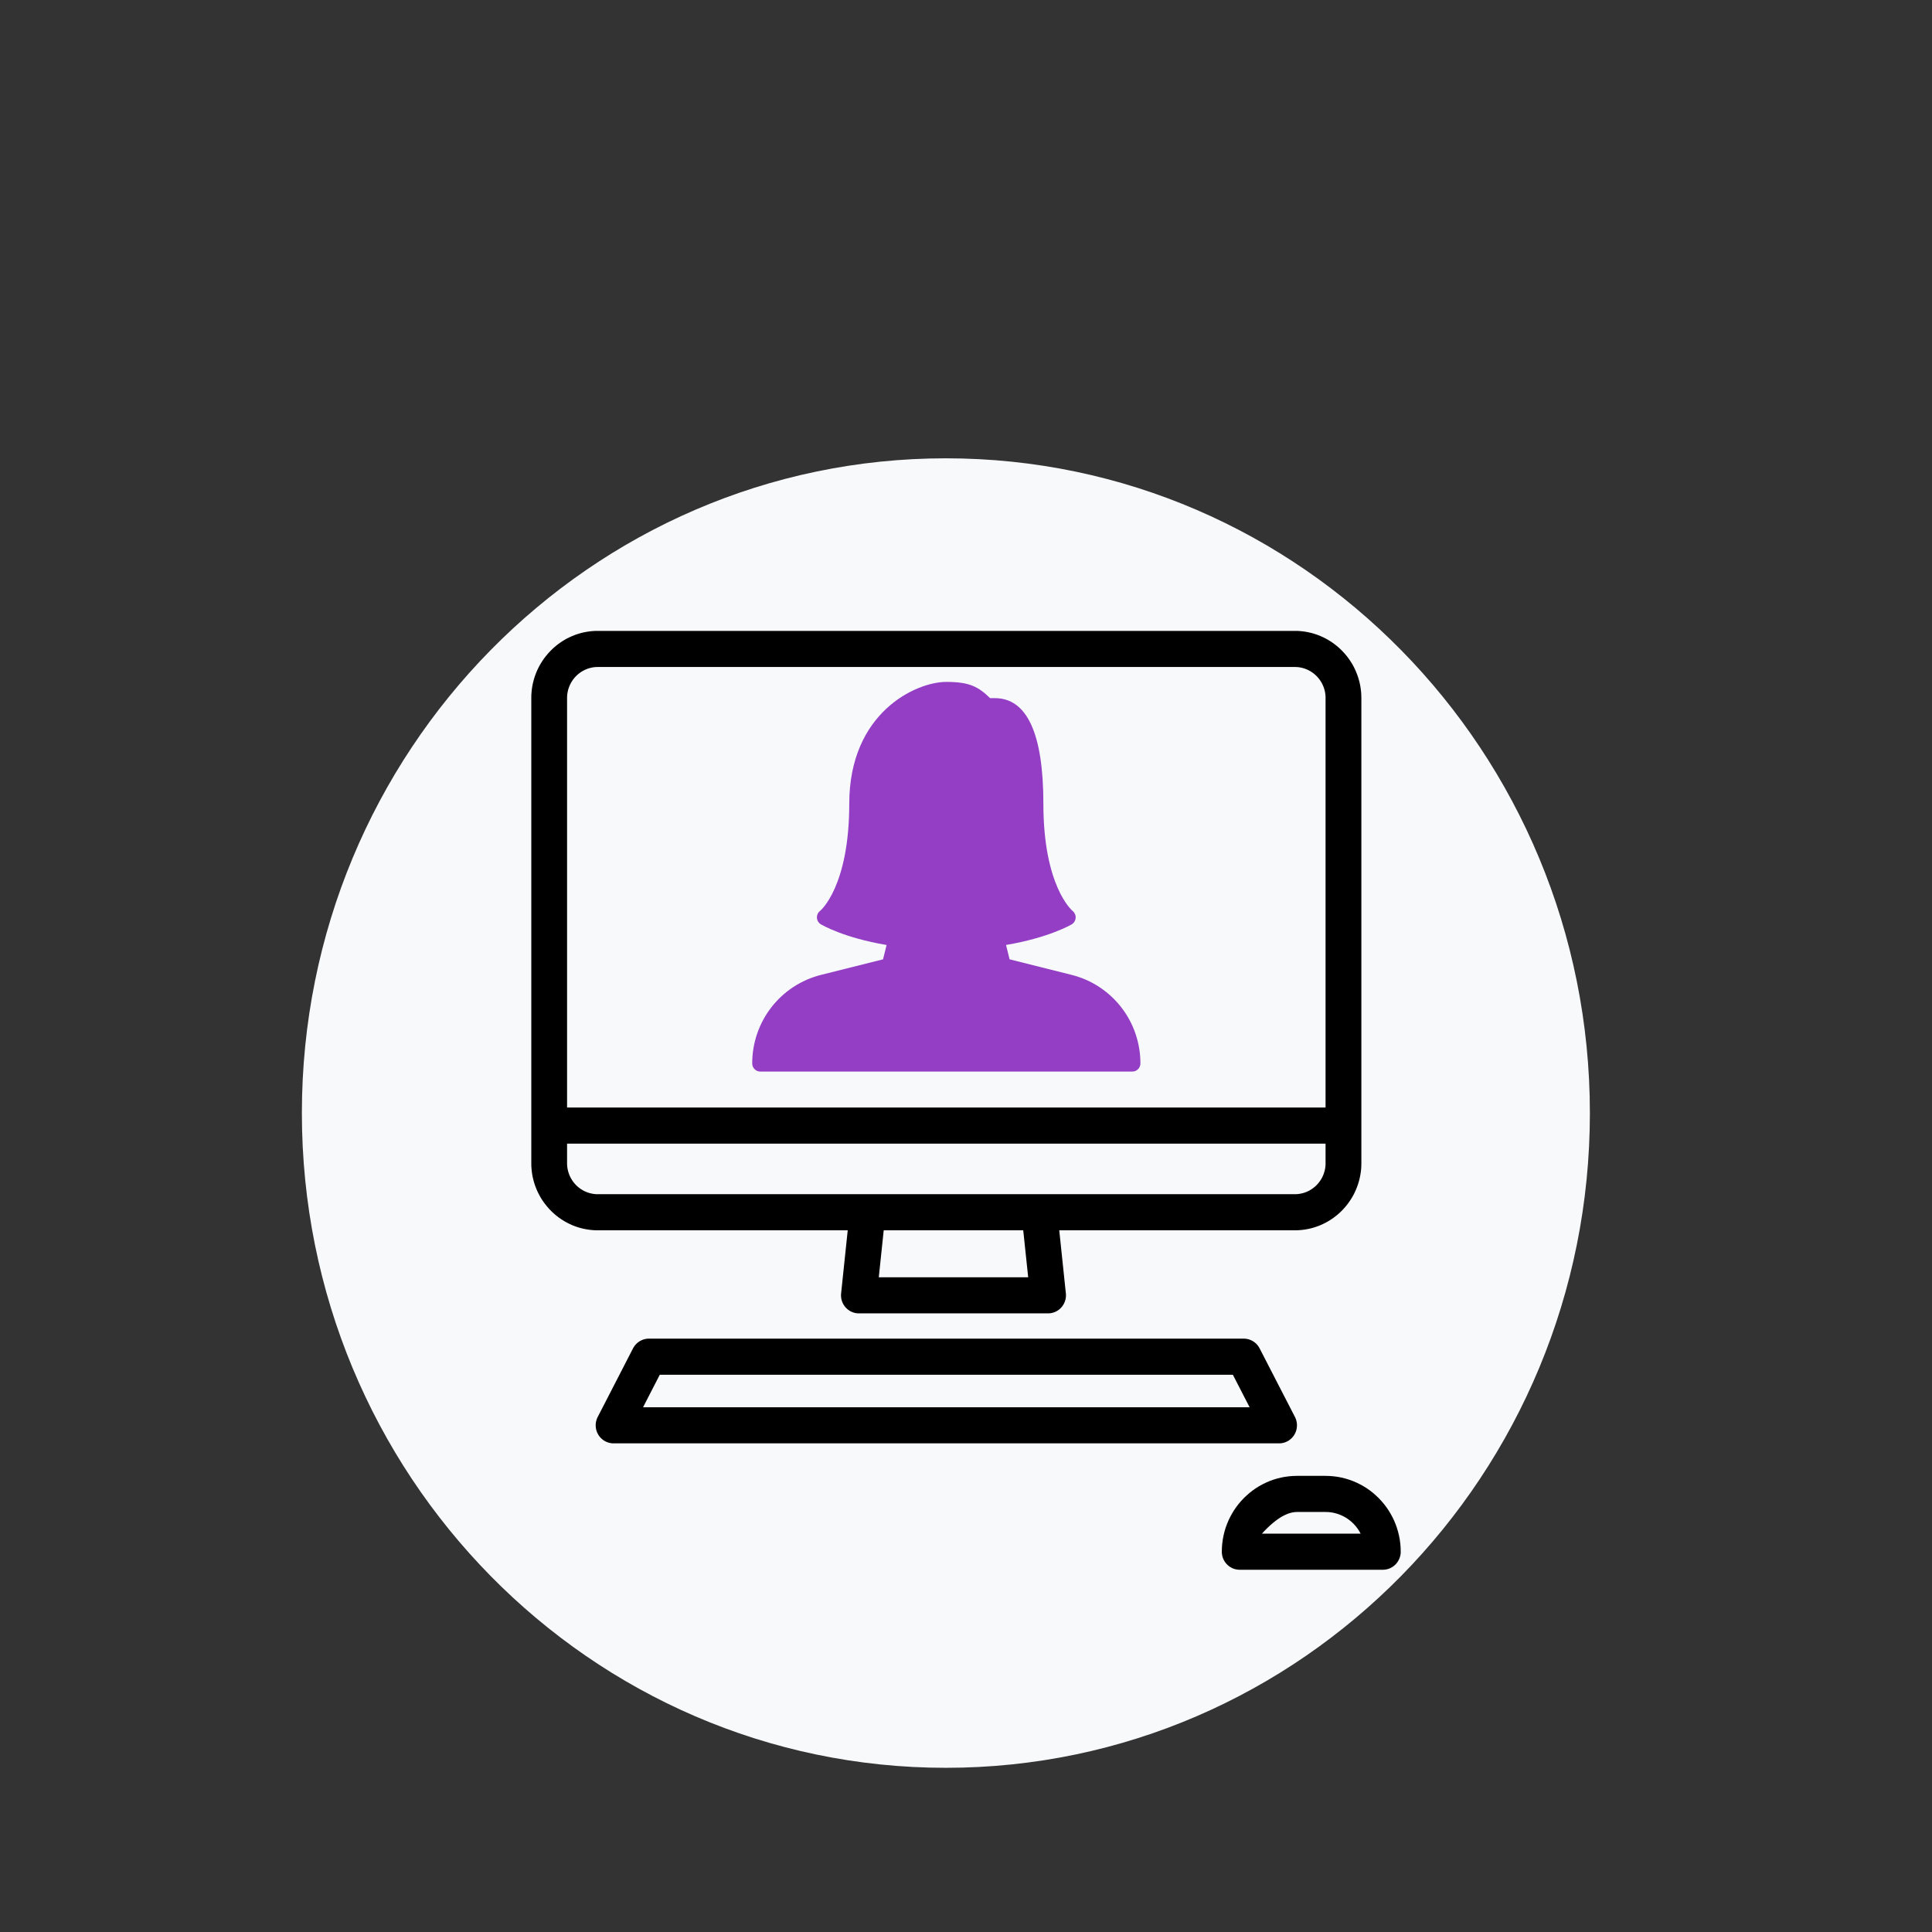 <?xml version="1.0" encoding="UTF-8" standalone="no"?>
<!DOCTYPE svg PUBLIC "-//W3C//DTD SVG 1.1//EN" "http://www.w3.org/Graphics/SVG/1.1/DTD/svg11.dtd">
<svg version="1.1" xmlns="http://www.w3.org/2000/svg" xmlns:xlink="http://www.w3.org/1999/xlink" preserveAspectRatio="xMidYMid meet" viewBox="0 0 640 640" width="150" height="150"><rect x="0" y="0" width="640" height="640" fill="#333333" stroke="none"/><defs><path d="M526.67 368.71C526.67 488.42 431.08 585.61 313.33 585.61C195.59 585.61 100 488.42 100 368.71C100 249.01 195.59 151.82 313.33 151.82C431.08 151.82 526.67 249.01 526.67 368.71Z" id="d9SeZ4IE7"></path><path d="M430.74 209.06L431.63 209.15L432.51 209.28L433.37 209.44L434.22 209.63L435.07 209.86L435.89 210.12L436.71 210.41L437.5 210.74L438.29 211.09L439.05 211.47L439.8 211.88L440.53 212.32L441.25 212.79L441.94 213.28L442.61 213.8L443.27 214.34L443.9 214.91L444.51 215.51L445.09 216.12L445.66 216.76L446.2 217.42L446.71 218.1L447.2 218.8L447.66 219.52L448.1 220.25L448.51 221.01L448.88 221.78L449.23 222.57L449.55 223.38L449.84 224.2L450.1 225.04L450.33 225.88L450.52 226.75L450.68 227.62L450.8 228.5L450.9 229.4L450.95 230.31L450.97 231.22L450.97 385.32L450.95 386.24L450.9 387.14L450.81 388.04L450.68 388.92L450.52 389.8L450.33 390.66L450.1 391.51L449.84 392.34L449.55 393.16L449.23 393.97L448.88 394.76L448.51 395.53L448.1 396.29L447.66 397.03L447.2 397.74L446.71 398.44L446.2 399.12L445.66 399.78L445.1 400.42L444.51 401.04L443.9 401.63L443.27 402.2L442.61 402.74L441.94 403.26L441.25 403.75L440.53 404.22L439.8 404.66L439.05 405.07L438.29 405.45L437.5 405.81L436.71 406.13L435.89 406.42L435.07 406.68L434.23 406.91L433.37 407.1L432.51 407.26L431.63 407.39L430.74 407.48L429.84 407.54L428.94 407.56L350.89 407.56L353.08 428.46L353.09 428.58L353.1 428.71L353.11 428.84L353.11 428.96L353.11 429.09L353.11 429.22L353.11 429.34L353.1 429.47L353.09 429.59L353.08 429.72L353.06 429.84L353.05 429.96L353.03 430.09L353.01 430.21L352.98 430.33L352.95 430.45L352.92 430.57L352.89 430.69L352.86 430.81L352.82 430.93L352.78 431.05L352.74 431.17L352.7 431.28L352.65 431.4L352.6 431.51L352.55 431.63L352.5 431.74L352.44 431.85L352.38 431.96L352.32 432.07L352.26 432.18L352.19 432.28L352.13 432.39L352.06 432.49L351.98 432.6L351.91 432.7L351.83 432.8L351.75 432.9L351.67 432.99L351.59 433.09L351.5 433.18L351.42 433.27L351.33 433.36L351.24 433.45L351.15 433.54L351.05 433.62L350.96 433.7L350.86 433.78L350.76 433.86L350.66 433.93L350.56 434L350.46 434.07L350.36 434.14L350.25 434.21L350.14 434.27L350.04 434.33L349.93 434.39L349.82 434.45L349.71 434.5L349.6 434.55L349.48 434.6L349.37 434.65L349.25 434.69L349.14 434.73L349.02 434.77L348.9 434.81L348.78 434.85L348.66 434.88L348.54 434.91L348.42 434.94L348.3 434.96L348.18 434.98L348.06 435L347.93 435.02L347.81 435.04L347.69 435.05L347.56 435.06L347.44 435.06L347.31 435.07L347.18 435.07L284.52 435.07L284.4 435.07L284.27 435.06L284.14 435.06L284.02 435.05L283.9 435.04L283.77 435.02L283.65 435L283.53 434.98L283.4 434.96L283.28 434.94L283.16 434.91L283.04 434.88L282.92 434.85L282.8 434.81L282.69 434.77L282.57 434.74L282.45 434.69L282.34 434.65L282.22 434.6L282.11 434.55L282 434.5L281.89 434.45L281.78 434.39L281.67 434.33L281.56 434.27L281.45 434.21L281.35 434.14L281.24 434.07L281.14 434L281.04 433.93L280.94 433.86L280.84 433.78L280.75 433.7L280.65 433.62L280.56 433.54L280.47 433.45L280.38 433.36L280.29 433.27L280.2 433.18L280.12 433.09L280.03 432.99L279.95 432.9L279.87 432.8L279.8 432.7L279.72 432.6L279.65 432.49L279.58 432.39L279.51 432.28L279.45 432.18L279.38 432.07L279.32 431.96L279.26 431.85L279.21 431.74L279.16 431.63L279.1 431.51L279.05 431.4L279.01 431.28L278.96 431.17L278.92 431.05L278.88 430.93L278.85 430.81L278.81 430.69L278.78 430.57L278.75 430.45L278.72 430.33L278.7 430.21L278.68 430.09L278.66 429.96L278.64 429.84L278.63 429.72L278.62 429.59L278.61 429.47L278.6 429.34L278.6 429.22L278.59 429.09L278.6 428.96L278.6 428.84L278.61 428.71L278.62 428.58L278.63 428.46L280.82 407.56L198.03 407.56L197.12 407.54L196.22 407.48L195.33 407.39L194.46 407.26L193.59 407.1L192.74 406.91L191.9 406.68L191.07 406.42L190.26 406.13L189.46 405.81L188.68 405.45L187.91 405.07L187.16 404.66L186.43 404.22L185.72 403.75L185.02 403.26L184.35 402.74L183.7 402.2L183.07 401.63L182.46 401.04L181.87 400.42L181.31 399.78L180.77 399.12L180.25 398.44L179.76 397.74L179.3 397.03L178.87 396.29L178.46 395.53L178.08 394.76L177.73 393.97L177.41 393.16L177.12 392.34L176.86 391.51L176.64 390.66L176.44 389.8L176.28 388.92L176.16 388.04L176.07 387.14L176.01 386.24L176 385.32L176 231.22L176.01 230.31L176.07 229.4L176.16 228.5L176.28 227.62L176.44 226.75L176.64 225.88L176.86 225.04L177.12 224.2L177.41 223.38L177.73 222.57L178.08 221.78L178.46 221.01L178.87 220.25L179.3 219.52L179.76 218.8L180.25 218.1L180.77 217.42L181.31 216.76L181.87 216.12L182.46 215.51L183.07 214.91L183.7 214.34L184.35 213.8L185.02 213.28L185.72 212.79L186.43 212.32L187.16 211.88L187.91 211.47L188.68 211.09L189.46 210.74L190.26 210.41L191.07 210.12L191.9 209.86L192.74 209.63L193.59 209.44L194.46 209.28L195.33 209.15L196.22 209.06L197.12 209L198.03 208.99L428.94 208.99L429.84 209L430.74 209.06ZM291.11 423.11L340.6 423.11L338.96 407.56L292.74 407.56L291.11 423.11ZM187.85 385.32L187.86 385.74L187.88 386.16L187.92 386.58L187.98 386.99L188.06 387.39L188.14 387.79L188.25 388.18L188.37 388.56L188.5 388.94L188.65 389.32L188.81 389.68L188.99 390.04L189.17 390.39L189.38 390.73L189.59 391.06L189.81 391.38L190.05 391.7L190.3 392L190.56 392.3L190.83 392.58L191.11 392.86L191.41 393.12L191.71 393.37L192.02 393.61L192.34 393.84L192.67 394.05L193.01 394.26L193.35 394.45L193.71 394.62L194.07 394.79L194.44 394.93L194.81 395.07L195.2 395.19L195.58 395.29L195.98 395.38L196.38 395.46L196.78 395.52L197.19 395.56L197.61 395.59L198.03 395.59L428.94 395.59L429.35 395.59L429.77 395.56L430.18 395.52L430.58 395.46L430.98 395.38L431.38 395.29L431.77 395.19L432.15 395.07L432.53 394.93L432.89 394.79L433.26 394.62L433.61 394.45L433.96 394.26L434.29 394.05L434.62 393.84L434.94 393.61L435.25 393.37L435.56 393.12L435.85 392.86L436.13 392.58L436.4 392.3L436.66 392L436.91 391.7L437.15 391.38L437.37 391.06L437.59 390.73L437.79 390.39L437.98 390.04L438.15 389.68L438.31 389.32L438.46 388.94L438.59 388.56L438.71 388.18L438.82 387.79L438.91 387.39L438.98 386.99L439.04 386.58L439.08 386.16L439.11 385.74L439.11 385.32L439.11 378.85L187.85 378.85L187.85 385.32ZM197.61 220.96L197.19 220.98L196.78 221.02L196.38 221.08L195.98 221.16L195.58 221.25L195.2 221.35L194.81 221.47L194.44 221.61L194.07 221.76L193.71 221.92L193.35 222.1L193.01 222.29L192.67 222.49L192.34 222.7L192.02 222.93L191.71 223.17L191.41 223.42L191.11 223.69L190.83 223.96L190.56 224.24L190.3 224.54L190.05 224.84L189.81 225.16L189.59 225.48L189.38 225.81L189.17 226.15L188.99 226.5L188.81 226.86L188.65 227.23L188.5 227.6L188.37 227.98L188.25 228.36L188.14 228.76L188.06 229.15L187.98 229.56L187.92 229.97L187.88 230.38L187.86 230.8L187.85 231.22L187.85 366.88L439.11 366.88L439.11 231.22L439.11 230.8L439.08 230.38L439.04 229.97L438.98 229.56L438.91 229.15L438.82 228.76L438.71 228.36L438.6 227.98L438.46 227.6L438.31 227.23L438.15 226.86L437.98 226.5L437.79 226.15L437.59 225.81L437.37 225.48L437.15 225.16L436.91 224.84L436.66 224.54L436.4 224.24L436.13 223.96L435.85 223.69L435.56 223.42L435.26 223.17L434.94 222.93L434.62 222.7L434.29 222.49L433.96 222.29L433.61 222.1L433.26 221.92L432.89 221.76L432.53 221.61L432.15 221.47L431.77 221.35L431.38 221.25L430.99 221.16L430.59 221.08L430.18 221.02L429.77 220.98L429.36 220.96L428.94 220.95L198.03 220.95L197.61 220.96Z" id="ax5EcYMLv"></path><path d="M412.33 443.45L412.5 443.46L412.66 443.48L412.82 443.5L412.98 443.52L413.14 443.55L413.3 443.59L413.46 443.62L413.61 443.67L413.77 443.71L413.92 443.76L414.07 443.82L414.22 443.88L414.37 443.94L414.51 444.01L414.66 444.08L414.8 444.15L414.94 444.23L415.08 444.31L415.21 444.4L415.35 444.48L415.48 444.58L415.61 444.67L415.73 444.77L415.85 444.88L415.98 444.98L416.09 445.09L416.21 445.21L416.32 445.33L416.43 445.45L416.53 445.57L416.64 445.69L416.74 445.82L416.83 445.96L416.93 446.09L417.01 446.23L417.1 446.37L417.18 446.52L417.26 446.66L428.97 469.39L429.04 469.53L429.1 469.67L429.16 469.82L429.22 469.96L429.28 470.1L429.33 470.25L429.37 470.4L429.42 470.54L429.45 470.69L429.49 470.84L429.52 470.99L429.55 471.14L429.57 471.29L429.59 471.44L429.61 471.59L429.62 471.74L429.63 471.89L429.63 472.05L429.63 472.2L429.63 472.35L429.62 472.5L429.61 472.65L429.6 472.8L429.58 472.95L429.56 473.1L429.53 473.25L429.5 473.4L429.47 473.55L429.43 473.7L429.39 473.85L429.35 473.99L429.3 474.14L429.25 474.28L429.19 474.42L429.13 474.57L429.07 474.71L429 474.85L428.93 474.98L428.85 475.12L428.77 475.26L428.69 475.39L428.61 475.52L428.52 475.65L428.43 475.77L428.33 475.89L428.23 476.01L428.13 476.13L428.03 476.24L427.93 476.35L427.82 476.46L427.71 476.56L427.6 476.66L427.48 476.76L427.36 476.86L427.24 476.95L427.12 477.04L427 477.13L426.87 477.21L426.74 477.29L426.61 477.36L426.48 477.44L426.35 477.51L426.21 477.57L426.08 477.63L425.94 477.69L425.8 477.75L425.65 477.8L425.51 477.85L425.37 477.89L425.22 477.93L425.07 477.97L424.93 478L424.78 478.03L424.63 478.06L424.48 478.08L424.32 478.1L424.17 478.11L424.02 478.12L423.86 478.13L423.71 478.13L203.26 478.13L203.1 478.13L202.95 478.12L202.79 478.11L202.64 478.1L202.49 478.08L202.34 478.06L202.19 478.03L202.04 478L201.89 477.97L201.74 477.93L201.6 477.89L201.45 477.85L201.31 477.8L201.17 477.75L201.03 477.69L200.89 477.63L200.75 477.57L200.62 477.51L200.48 477.44L200.35 477.36L200.22 477.29L200.09 477.21L199.97 477.13L199.84 477.04L199.72 476.95L199.6 476.86L199.48 476.76L199.37 476.66L199.25 476.56L199.14 476.46L199.04 476.35L198.93 476.24L198.83 476.13L198.73 476.01L198.63 475.89L198.54 475.77L198.45 475.65L198.36 475.52L198.27 475.39L198.19 475.26L198.11 475.12L198.04 474.98L197.97 474.85L197.9 474.71L197.83 474.57L197.77 474.42L197.72 474.28L197.67 474.14L197.62 473.99L197.57 473.85L197.53 473.7L197.49 473.55L197.46 473.4L197.43 473.25L197.41 473.1L197.38 472.95L197.37 472.8L197.35 472.65L197.34 472.5L197.33 472.35L197.33 472.2L197.33 472.05L197.34 471.89L197.34 471.74L197.36 471.59L197.37 471.44L197.39 471.29L197.42 471.14L197.44 470.99L197.47 470.84L197.51 470.69L197.55 470.54L197.59 470.4L197.64 470.25L197.69 470.1L197.74 469.96L197.8 469.82L197.86 469.67L197.93 469.53L198 469.39L209.7 446.66L209.78 446.52L209.86 446.37L209.95 446.23L210.04 446.09L210.13 445.96L210.23 445.82L210.33 445.69L210.43 445.57L210.53 445.45L210.64 445.33L210.76 445.21L210.87 445.09L210.99 444.98L211.11 444.88L211.23 444.77L211.36 444.67L211.49 444.58L211.62 444.48L211.75 444.4L211.89 444.31L212.02 444.23L212.16 444.15L212.31 444.08L212.45 444.01L212.59 443.94L212.74 443.88L212.89 443.82L213.04 443.76L213.2 443.71L213.35 443.67L213.51 443.62L213.66 443.59L213.82 443.55L213.98 443.52L214.14 443.5L214.3 443.48L214.47 443.46L214.63 443.45L214.8 443.44L214.96 443.44L412 443.44L412.17 443.44L412.33 443.45ZM213.02 466.17L413.95 466.17L408.4 455.4L218.56 455.4L213.02 466.17Z" id="d30SCSpqYD"></path><path d="M441.82 489.05L443.15 489.23L444.45 489.48L445.72 489.8L446.97 490.18L448.19 490.63L449.39 491.14L450.54 491.71L451.67 492.33L452.76 493.01L453.81 493.75L454.82 494.54L455.78 495.38L456.71 496.26L457.58 497.2L458.42 498.17L459.2 499.19L459.93 500.25L460.6 501.35L461.22 502.48L461.79 503.65L462.29 504.85L462.73 506.09L463.11 507.35L463.43 508.64L463.68 509.95L463.86 511.29L463.97 512.64L464 514.02L464 514.35L463.97 514.67L463.93 514.99L463.87 515.3L463.79 515.61L463.7 515.91L463.6 516.2L463.48 516.49L463.34 516.77L463.2 517.04L463.03 517.3L462.86 517.55L462.67 517.79L462.48 518.03L462.27 518.25L462.05 518.46L461.82 518.66L461.58 518.85L461.33 519.02L461.07 519.18L460.8 519.33L460.53 519.47L460.24 519.59L459.95 519.7L459.65 519.79L459.35 519.86L459.04 519.92L458.72 519.96L458.4 519.99L458.08 520L410.67 520L410.34 519.99L410.02 519.96L409.71 519.92L409.4 519.86L409.09 519.79L408.8 519.7L408.51 519.59L408.22 519.47L407.95 519.33L407.68 519.18L407.42 519.02L407.17 518.85L406.93 518.66L406.7 518.46L406.48 518.25L406.27 518.03L406.07 517.79L405.89 517.55L405.71 517.3L405.55 517.04L405.4 516.77L405.27 516.49L405.15 516.2L405.04 515.91L404.95 515.61L404.88 515.3L404.82 514.99L404.78 514.67L404.75 514.35L404.74 514.02L404.78 512.64L404.89 511.29L405.07 509.95L405.32 508.64L405.63 507.35L406.01 506.09L406.46 504.85L406.96 503.65L407.53 502.48L408.15 501.35L408.82 500.25L409.55 499.19L410.33 498.17L411.16 497.2L412.04 496.26L412.97 495.38L413.93 494.54L414.94 493.75L415.99 493.01L417.08 492.33L418.2 491.71L419.36 491.14L420.55 490.63L421.77 490.18L423.02 489.8L424.3 489.48L425.6 489.23L426.92 489.05L428.27 488.94L429.63 488.9L439.11 488.9L440.48 488.94L441.82 489.05ZM428.9 500.9L428.16 501.01L427.4 501.19L426.62 501.45L425.83 501.78L425.02 502.18L424.2 502.65L423.37 503.2L422.51 503.83L421.65 504.52L420.76 505.29L419.86 506.13L418.95 507.05L418.02 508.04L450.73 508.04L450.23 507.15L449.67 506.3L449.04 505.5L448.36 504.75L447.63 504.06L446.84 503.43L446.01 502.85L445.13 502.35L444.21 501.91L443.25 501.54L442.26 501.25L441.24 501.03L440.19 500.9L439.11 500.86L429.63 500.86L428.9 500.9Z" id="bD77D0GkH"></path><path d="M334.44 317.79C333.73 314.93 333.34 313.35 333.26 313.03C347.42 310.64 354.71 306.38 355.03 306.19C355.79 305.74 356.26 304.93 356.33 304.05C356.38 303.17 355.99 302.3 355.3 301.75C355.21 301.67 345.63 293.73 345.63 266.23C345.63 243.03 340.22 231.27 329.56 231.27C329.4 231.27 328.13 231.27 327.98 231.27C324.13 227.53 321.24 225.89 313.48 225.89C303.41 225.89 281.33 236.05 281.33 266.23C281.33 293.73 271.76 301.67 271.69 301.72C270.98 302.26 270.57 303.12 270.62 304.01C270.67 304.91 271.15 305.72 271.91 306.18C272.24 306.37 279.45 310.65 293.7 313.04C293.62 313.36 293.23 314.94 292.52 317.79C280.2 320.88 273.36 322.6 271.99 322.94C258.56 326.31 249.18 338.37 249.18 352.28C249.18 353.77 250.39 354.97 251.86 354.97C264.19 354.97 362.78 354.97 375.1 354.97C376.58 354.97 377.78 353.76 377.78 352.27C377.78 338.37 368.4 326.31 354.97 322.94C352.23 322.26 345.39 320.54 334.44 317.79Z" id="fAtWjxrkc"></path></defs><g><g><g><use xlink:href="#d9SeZ4IE7" opacity="1" fill="#f7f9fa" fill-opacity="1"></use></g><g><g><use xlink:href="#ax5EcYMLv" opacity="1" fill="#000000" fill-opacity="1"></use><g><use xlink:href="#ax5EcYMLv" opacity="1" fill-opacity="0" stroke="#000000" stroke-width="1" stroke-opacity="0"></use></g></g><g><use xlink:href="#d30SCSpqYD" opacity="1" fill="#000000" fill-opacity="1"></use><g><use xlink:href="#d30SCSpqYD" opacity="1" fill-opacity="0" stroke="#000000" stroke-width="1" stroke-opacity="0"></use></g></g><g><use xlink:href="#bD77D0GkH" opacity="1" fill="#000000" fill-opacity="1"></use><g><use xlink:href="#bD77D0GkH" opacity="1" fill-opacity="0" stroke="#000000" stroke-width="1" stroke-opacity="0"></use></g></g><g><use xlink:href="#fAtWjxrkc" opacity="1" fill="#933ec5" fill-opacity="1"></use><g><use xlink:href="#fAtWjxrkc" opacity="1" fill-opacity="0" stroke="#000000" stroke-width="1" stroke-opacity="0"></use></g></g></g></g></g></svg>